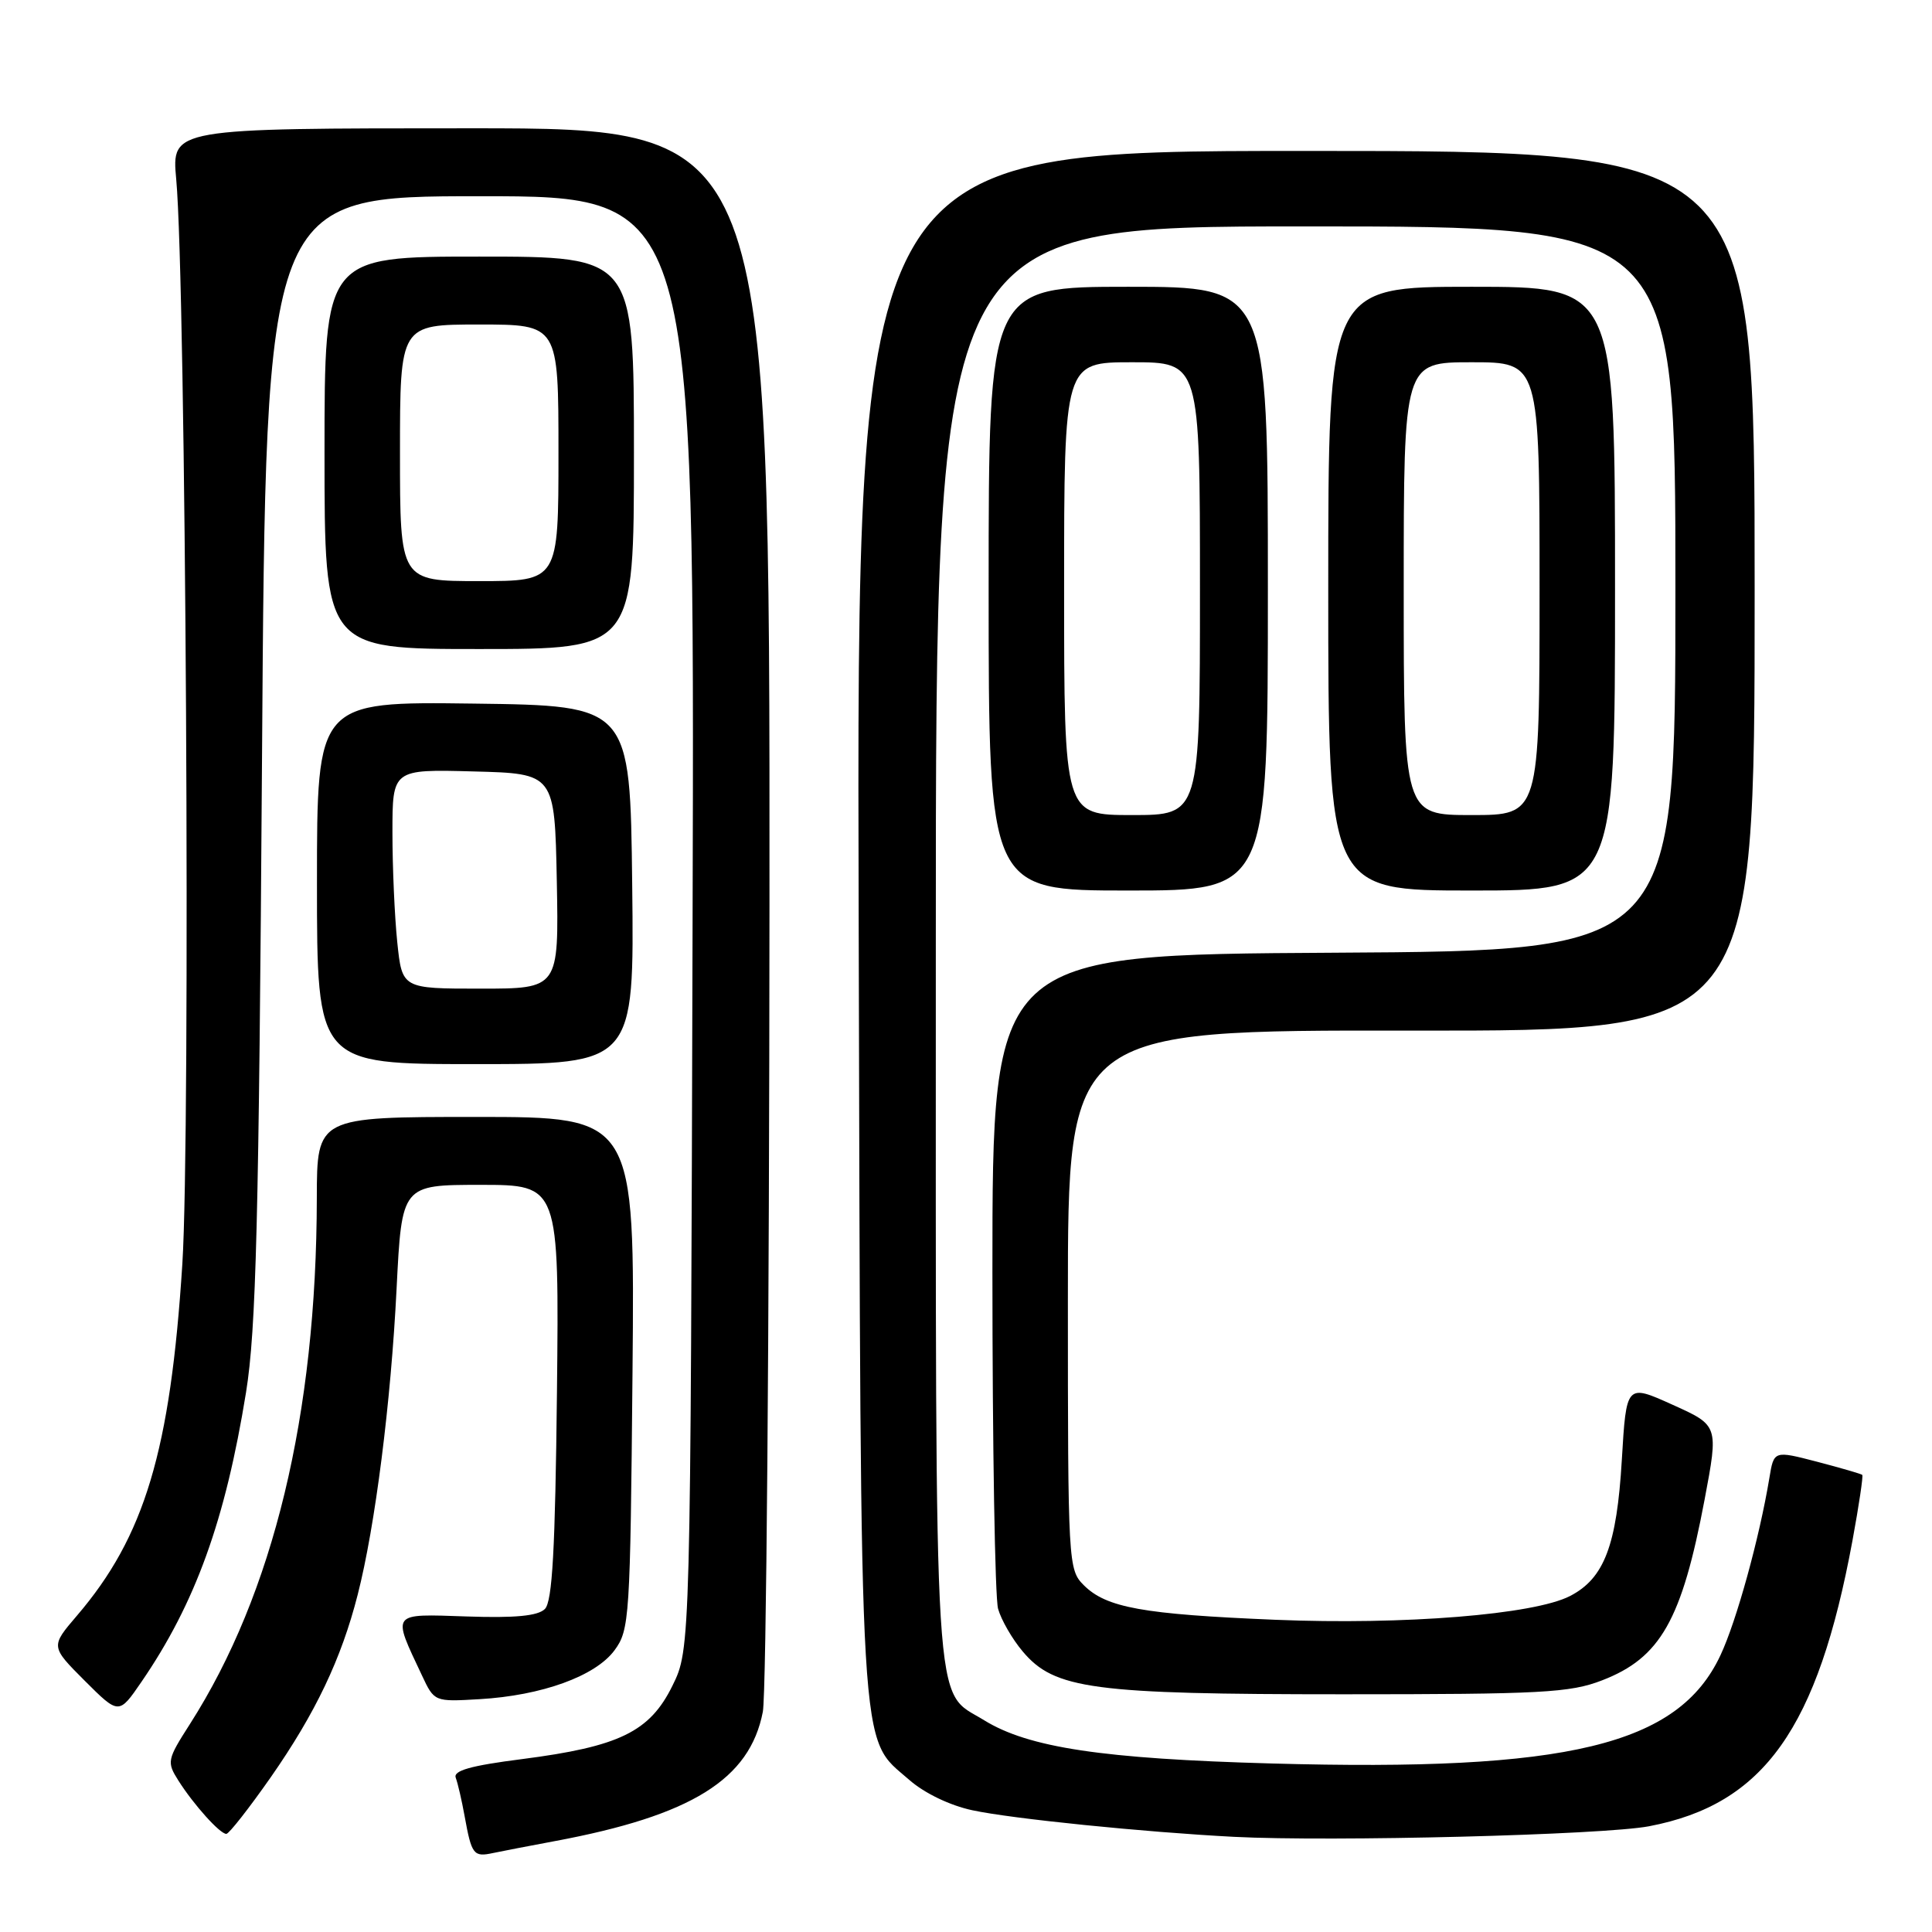 <?xml version="1.0" encoding="UTF-8" standalone="no"?>
<!DOCTYPE svg PUBLIC "-//W3C//DTD SVG 1.1//EN" "http://www.w3.org/Graphics/SVG/1.1/DTD/svg11.dtd" >
<svg xmlns="http://www.w3.org/2000/svg" xmlns:xlink="http://www.w3.org/1999/xlink" version="1.1" viewBox="0 0 256 256">
 <g >
 <path fill="currentColor"
d=" M 73.50 243.96 C 91.63 240.58 99.35 235.78 101.08 226.82 C 101.54 224.44 101.93 176.26 101.96 119.75 C 102.00 17.00 102.00 17.00 62.36 17.00 C 22.73 17.00 22.73 17.00 23.35 23.75 C 24.63 37.62 25.27 150.24 24.16 167.50 C 22.58 192.24 19.17 203.61 10.18 214.10 C 6.70 218.17 6.70 218.17 11.22 222.70 C 15.75 227.22 15.75 227.22 18.74 222.86 C 25.89 212.44 29.86 201.44 32.60 184.50 C 33.94 176.18 34.30 162.05 34.72 100.25 C 35.22 26.00 35.22 26.00 63.64 26.00 C 92.05 26.00 92.05 26.00 91.77 122.25 C 91.50 218.50 91.50 218.50 89.10 223.37 C 86.10 229.47 82.07 231.43 69.17 233.09 C 62.34 233.96 60.02 234.62 60.39 235.57 C 60.66 236.28 61.19 238.58 61.57 240.68 C 62.49 245.75 62.75 246.09 65.31 245.54 C 66.52 245.29 70.20 244.57 73.50 243.96 Z  M 218.50 241.99 C 233.73 239.09 240.86 229.06 245.47 204.09 C 246.32 199.47 246.90 195.57 246.76 195.43 C 246.62 195.30 243.92 194.51 240.78 193.69 C 235.05 192.20 235.05 192.20 234.45 195.85 C 233.14 203.76 230.09 214.84 227.96 219.35 C 222.37 231.26 207.78 234.77 168.50 233.67 C 146.08 233.05 136.28 231.57 130.40 227.94 C 123.61 223.74 124.00 230.01 124.00 125.05 C 124.00 30.00 124.00 30.00 173.00 30.00 C 222.00 30.00 222.00 30.00 222.00 77.99 C 222.00 125.98 222.00 125.98 176.75 126.24 C 131.50 126.50 131.50 126.50 131.50 168.50 C 131.50 191.60 131.84 211.70 132.25 213.17 C 132.66 214.64 134.13 217.19 135.51 218.82 C 139.72 223.83 144.74 224.50 178.00 224.50 C 204.25 224.50 208.03 224.30 212.27 222.66 C 220.03 219.67 222.85 214.68 225.87 198.69 C 227.72 188.88 227.72 188.88 221.61 186.13 C 215.50 183.37 215.50 183.37 214.90 193.44 C 214.23 204.78 212.57 209.14 208.04 211.48 C 203.27 213.94 186.07 215.33 169.00 214.63 C 151.41 213.90 146.59 213.03 143.60 210.04 C 141.55 207.99 141.50 207.18 141.50 172.22 C 141.50 136.50 141.50 136.50 187.00 136.56 C 232.50 136.62 232.50 136.62 232.50 78.31 C 232.50 20.00 232.50 20.00 173.00 20.00 C 113.50 20.00 113.50 20.00 113.78 122.25 C 114.08 235.31 113.76 229.95 120.49 235.85 C 122.48 237.60 125.88 239.24 128.85 239.87 C 134.10 241.00 151.60 242.77 163.50 243.39 C 176.49 244.06 212.45 243.14 218.50 241.99 Z  M 35.88 235.49 C 41.80 227.00 45.22 219.83 47.39 211.33 C 49.71 202.28 51.80 185.84 52.55 170.75 C 53.24 157.00 53.24 157.00 63.67 157.00 C 74.09 157.00 74.09 157.00 73.80 184.45 C 73.57 205.34 73.19 212.21 72.20 213.20 C 71.27 214.12 68.28 214.41 61.86 214.19 C 51.70 213.85 51.93 213.55 55.91 222.00 C 57.55 225.50 57.56 225.50 63.53 225.15 C 71.80 224.67 78.89 222.10 81.42 218.68 C 83.42 215.97 83.51 214.47 83.81 181.93 C 84.12 148.00 84.12 148.00 63.06 148.00 C 42.00 148.00 42.00 148.00 41.98 158.75 C 41.94 187.46 36.23 211.13 25.17 228.44 C 22.14 233.17 22.08 233.47 23.64 235.94 C 25.67 239.14 29.14 243.00 29.99 243.00 C 30.34 243.00 32.99 239.62 35.88 235.49 Z  M 83.77 117.25 C 83.50 93.50 83.50 93.50 62.75 93.23 C 42.00 92.96 42.00 92.96 42.00 116.98 C 42.00 141.00 42.00 141.00 63.02 141.00 C 84.04 141.00 84.04 141.00 83.77 117.25 Z  M 168.00 78.00 C 168.00 38.00 168.00 38.00 149.50 38.00 C 131.00 38.00 131.00 38.00 131.00 78.00 C 131.00 118.00 131.00 118.00 149.50 118.00 C 168.00 118.00 168.00 118.00 168.00 78.00 Z  M 214.00 78.00 C 214.00 38.00 214.00 38.00 195.00 38.00 C 176.00 38.00 176.00 38.00 176.00 78.00 C 176.00 118.00 176.00 118.00 195.00 118.00 C 214.00 118.00 214.00 118.00 214.00 78.00 Z  M 84.00 60.00 C 84.00 34.00 84.00 34.00 63.50 34.00 C 43.00 34.00 43.00 34.00 43.00 60.00 C 43.00 86.00 43.00 86.00 63.50 86.00 C 84.00 86.00 84.00 86.00 84.00 60.00 Z  M 52.64 124.85 C 52.29 121.47 52.00 114.93 52.00 110.32 C 52.00 101.93 52.00 101.93 62.75 102.22 C 73.50 102.50 73.50 102.50 73.78 116.75 C 74.05 131.00 74.05 131.00 63.67 131.00 C 53.28 131.00 53.28 131.00 52.64 124.85 Z  M 141.00 78.00 C 141.00 48.00 141.00 48.00 150.00 48.00 C 159.00 48.00 159.00 48.00 159.00 78.00 C 159.00 108.00 159.00 108.00 150.00 108.00 C 141.00 108.00 141.00 108.00 141.00 78.00 Z  M 186.00 78.00 C 186.00 48.00 186.00 48.00 195.00 48.00 C 204.00 48.00 204.00 48.00 204.00 78.00 C 204.00 108.00 204.00 108.00 195.00 108.00 C 186.00 108.00 186.00 108.00 186.00 78.00 Z  M 53.00 60.00 C 53.00 43.00 53.00 43.00 63.50 43.00 C 74.00 43.00 74.00 43.00 74.00 60.00 C 74.00 77.00 74.00 77.00 63.50 77.00 C 53.00 77.00 53.00 77.00 53.00 60.00 Z "/>
</g>
</svg>